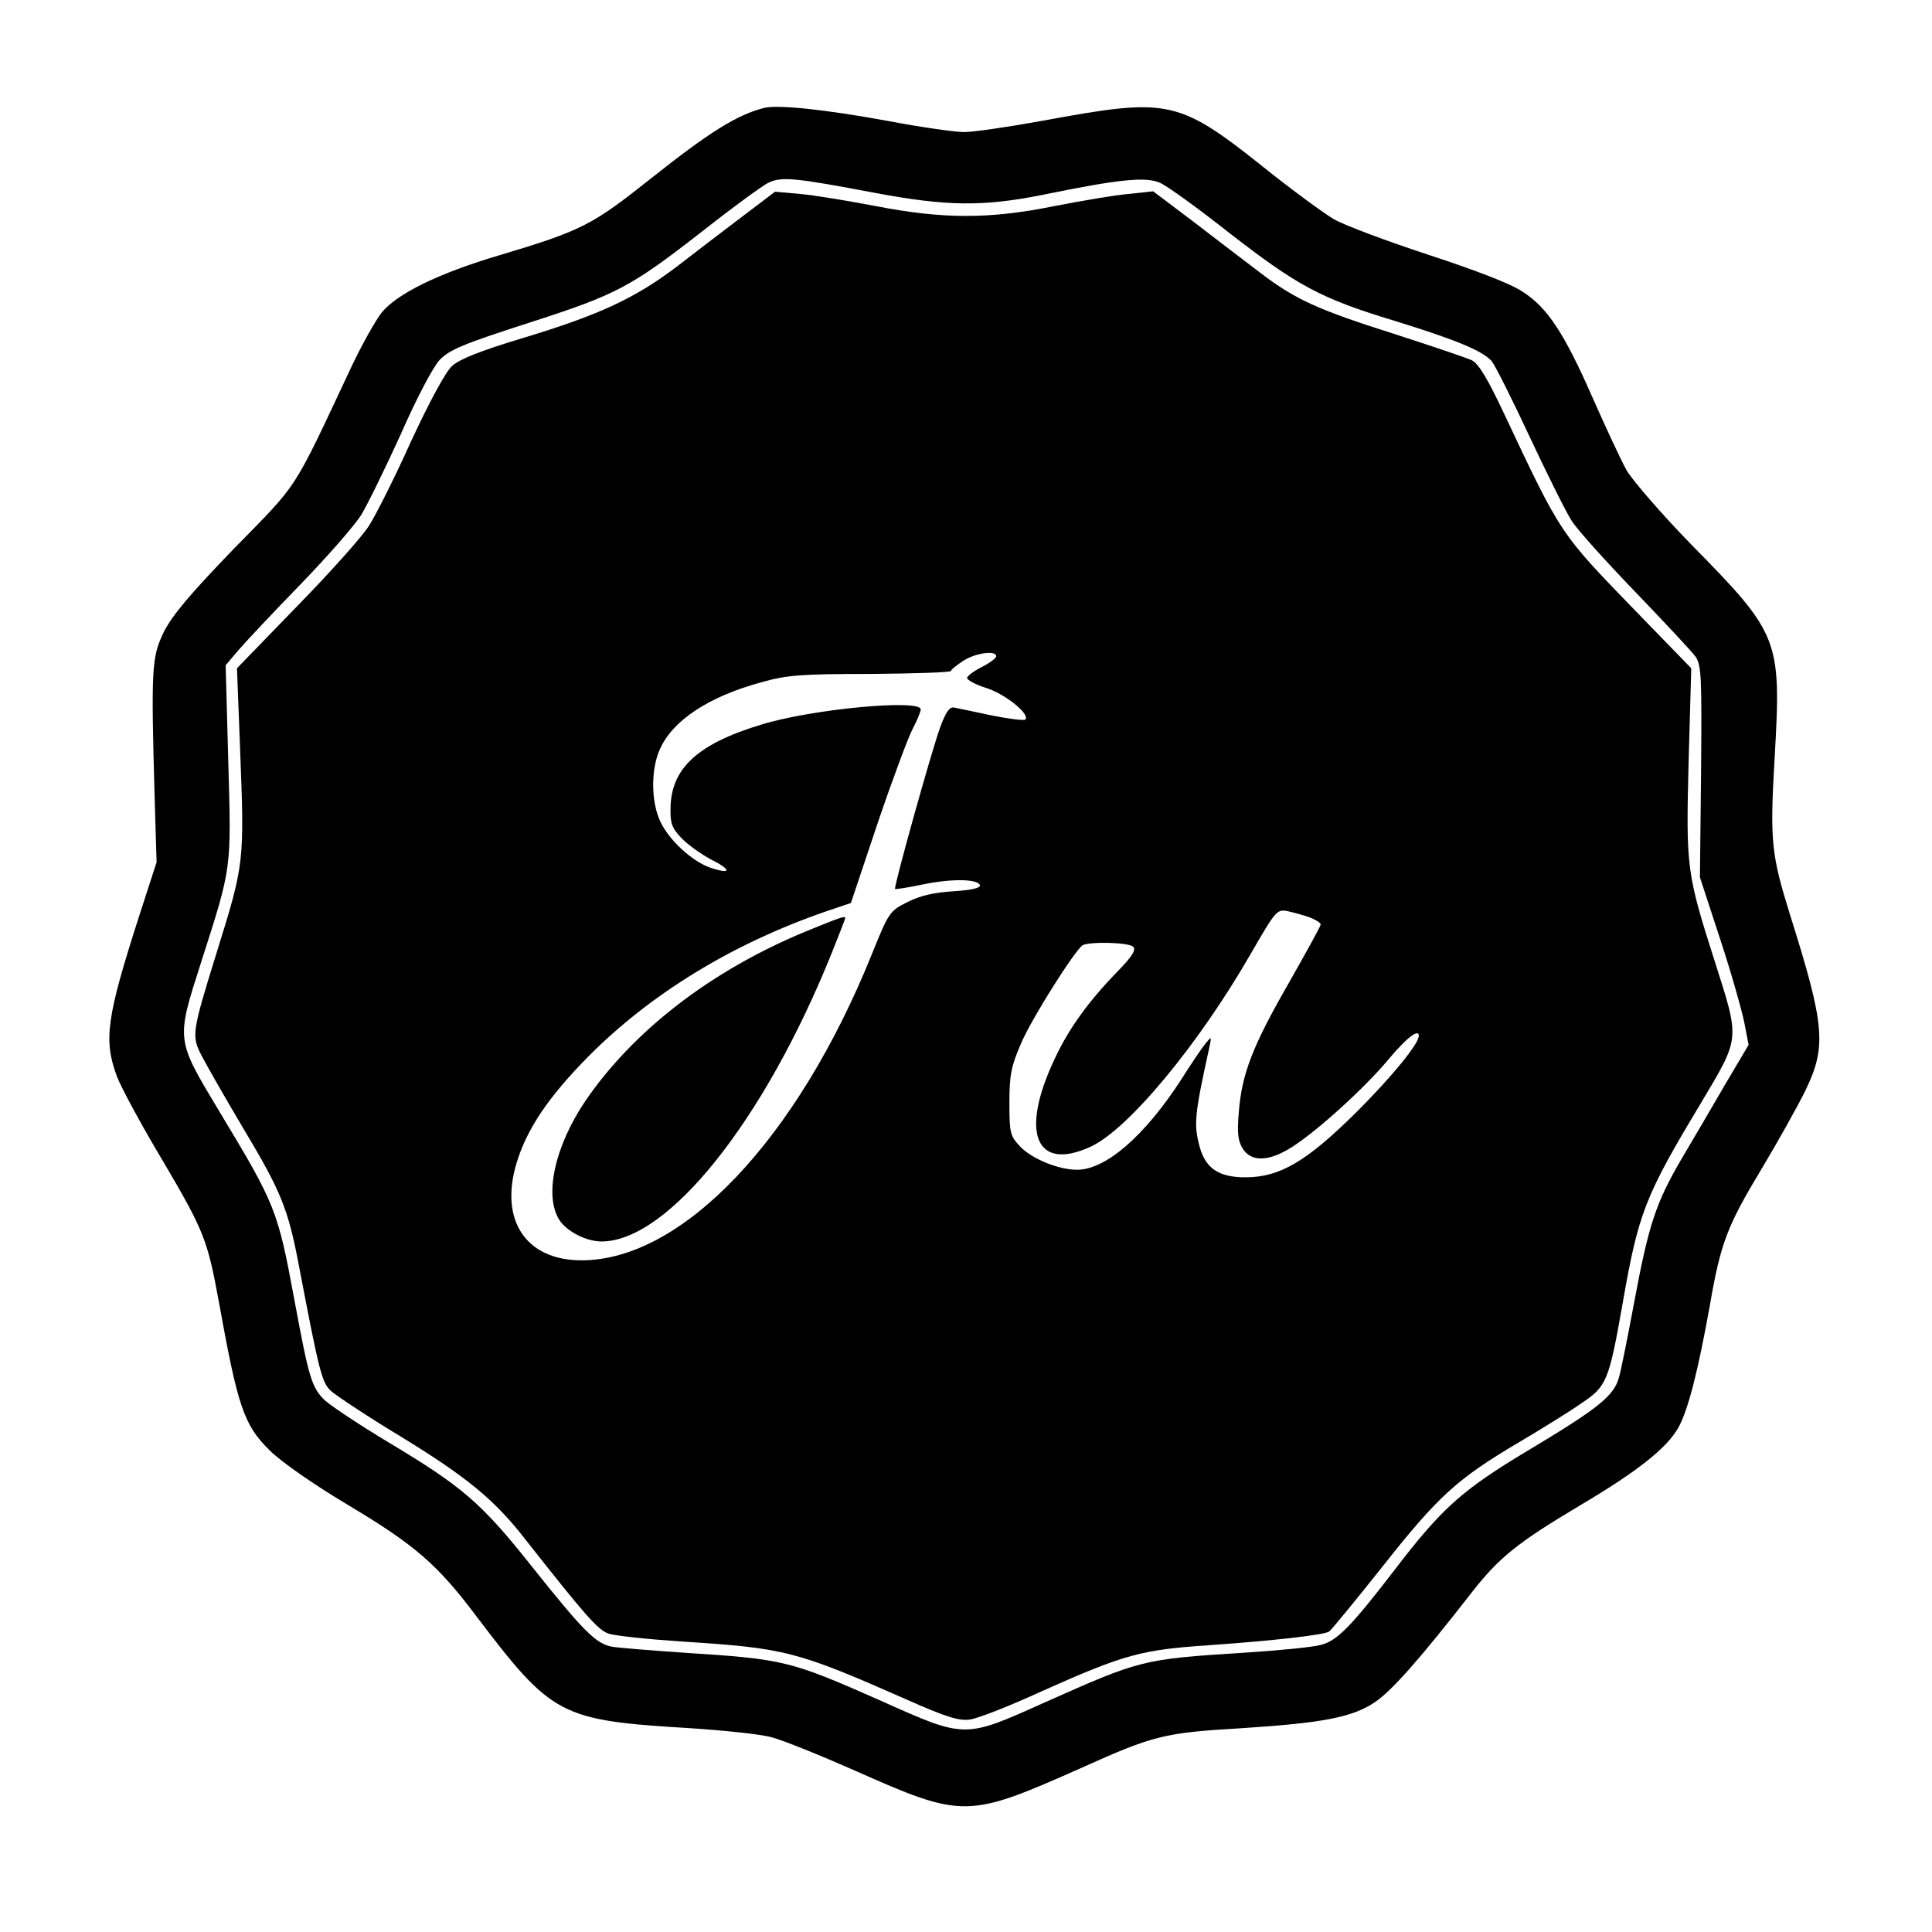 <?xml version="1.0" standalone="no"?>
<!DOCTYPE svg PUBLIC "-//W3C//DTD SVG 20010904//EN"
 "http://www.w3.org/TR/2001/REC-SVG-20010904/DTD/svg10.dtd">
<svg version="1.0" xmlns="http://www.w3.org/2000/svg"
 width="512pt" height="512pt" viewBox="0 0 512 512"
 preserveAspectRatio="xMidYMid meet">
<g transform="translate(0,512) scale(0.1,-0.1)"
fill="#000000" stroke="none">
<path d="M2025 4834 c-71 -18 -144 -63 -300 -187 -156 -124 -183 -138 -400
-203 -163 -48 -274 -103 -314 -153 -17 -22 -54 -88 -82 -148 -156 -332 -135
-299 -308 -476 -118 -122 -164 -177 -187 -222 -32 -67 -34 -92 -24 -445 l5
-165 -47 -145 c-86 -268 -94 -326 -58 -423 11 -29 65 -129 120 -221 111 -188
120 -212 150 -376 50 -277 66 -326 134 -393 31 -31 117 -91 211 -147 174 -104
234 -156 335 -290 204 -269 223 -279 571 -300 90 -6 187 -16 214 -24 28 -7
127 -47 220 -88 288 -128 299 -127 601 7 191 86 219 93 423 105 218 14 296 29
356 70 44 30 120 116 253 287 74 95 122 134 290 234 152 90 230 152 260 206
26 47 52 150 83 322 29 168 46 212 139 366 43 72 95 165 115 206 56 116 51
172 -41 464 -50 161 -54 195 -41 417 18 315 13 327 -222 566 -77 79 -153 167
-170 195 -16 29 -56 115 -90 192 -75 171 -120 240 -186 282 -31 21 -125 57
-250 98 -110 36 -222 78 -250 94 -27 16 -99 69 -159 116 -256 205 -269 208
-619 144 -88 -16 -178 -29 -202 -29 -24 0 -116 13 -205 30 -164 30 -289 43
-325 34z m293 -225 c192 -36 287 -37 447 -5 199 41 271 48 308 32 18 -7 102
-68 187 -135 178 -138 240 -172 435 -231 162 -50 233 -79 258 -107 9 -11 54
-100 100 -199 46 -98 96 -199 112 -224 15 -24 92 -109 170 -190 77 -80 149
-157 159 -171 15 -24 16 -55 14 -305 l-3 -279 54 -165 c30 -91 58 -191 64
-222 l11 -57 -64 -108 c-34 -59 -87 -149 -116 -198 -66 -114 -85 -171 -123
-375 -17 -91 -35 -182 -41 -202 -14 -48 -55 -81 -244 -194 -170 -102 -225
-151 -346 -309 -119 -155 -156 -193 -199 -204 -20 -6 -112 -15 -206 -21 -269
-17 -273 -19 -525 -131 -216 -97 -210 -97 -436 4 -240 106 -255 110 -519 127
-88 6 -175 13 -193 16 -43 8 -75 40 -216 217 -132 166 -182 208 -377 325 -75
45 -150 95 -167 110 -36 34 -43 58 -82 268 -44 238 -50 252 -199 499 -115 192
-115 186 -48 395 82 256 80 243 72 531 l-7 256 33 39 c18 21 92 100 164 174
72 74 145 158 162 185 17 28 64 124 105 214 41 94 86 179 103 197 26 27 61 42
235 98 236 76 270 94 465 246 76 60 153 116 170 125 36 18 71 14 283 -26z"/>
<path d="M1967 4546 c-48 -36 -126 -96 -174 -133 -111 -84 -206 -128 -408
-189 -110 -33 -168 -56 -187 -74 -17 -15 -59 -93 -108 -198 -43 -96 -94 -197
-112 -225 -18 -29 -104 -125 -192 -215 l-158 -163 8 -207 c12 -310 12 -309
-62 -547 -66 -213 -67 -220 -39 -274 13 -25 62 -111 109 -190 100 -167 119
-213 147 -359 56 -294 62 -316 87 -339 14 -12 96 -67 184 -120 175 -107 249
-168 329 -271 159 -202 193 -241 221 -251 17 -6 103 -15 192 -21 278 -18 304
-24 601 -155 101 -45 137 -56 165 -52 19 2 106 36 193 76 217 97 262 109 441
121 171 12 303 27 318 36 5 3 70 82 143 174 147 186 197 231 359 327 61 36
137 83 168 105 66 44 72 59 108 263 42 241 59 285 209 534 103 173 102 164 36
371 -76 238 -77 250 -70 532 l7 247 -139 143 c-211 218 -203 205 -359 536 -42
89 -65 127 -83 137 -15 7 -107 38 -206 70 -202 64 -262 91 -355 162 -36 27
-114 87 -174 133 l-110 83 -65 -7 c-37 -3 -124 -18 -196 -32 -173 -35 -295
-35 -475 0 -74 14 -164 29 -200 32 l-66 6 -87 -66z m673 -1165 c0 -5 -17 -18
-37 -28 -20 -10 -38 -23 -40 -29 -2 -5 21 -18 50 -27 51 -16 118 -70 104 -84
-4 -3 -44 2 -89 11 -46 10 -90 19 -100 21 -12 2 -22 -13 -37 -54 -24 -67 -123
-422 -119 -427 2 -1 35 4 73 12 77 16 146 15 152 -2 2 -7 -22 -13 -71 -16 -51
-3 -89 -12 -122 -29 -46 -23 -49 -27 -94 -139 -198 -490 -502 -810 -769 -810
-147 0 -218 106 -172 258 27 90 85 176 191 283 166 167 383 299 630 384 l65
22 70 209 c39 115 81 228 93 251 12 23 22 47 22 53 0 28 -291 1 -425 -41 -167
-51 -237 -116 -238 -221 -1 -40 4 -53 29 -79 16 -17 51 -42 77 -56 56 -28 56
-41 1 -23 -49 16 -113 75 -135 125 -24 52 -24 138 0 190 34 76 129 139 269
177 67 19 105 22 290 22 116 1 212 4 212 8 0 3 15 15 33 27 33 21 87 28 87 12z
m833 -693 c15 -6 27 -14 27 -18 0 -4 -38 -73 -84 -154 -96 -167 -125 -241
-133 -343 -5 -58 -2 -77 11 -98 23 -35 69 -33 128 4 67 42 195 158 258 234 47
56 80 82 80 62 0 -21 -70 -107 -164 -201 -133 -132 -204 -174 -296 -174 -69 0
-104 23 -120 78 -17 62 -15 85 25 267 6 29 6 29 -10 10 -9 -11 -39 -55 -66
-98 -97 -149 -199 -237 -275 -237 -49 0 -119 29 -150 61 -27 29 -29 35 -29
117 0 74 5 97 31 157 28 66 142 246 163 260 18 10 122 8 134 -4 8 -8 -2 -25
-40 -64 -78 -80 -130 -152 -167 -231 -94 -197 -52 -302 94 -235 99 45 286 270
425 512 67 116 69 118 99 112 17 -4 43 -11 59 -17z"/>
<path d="M2134 2651 c-251 -104 -456 -263 -583 -449 -81 -120 -110 -252 -68
-316 20 -30 71 -56 111 -56 176 0 431 319 610 764 20 50 36 91 36 93 0 7 -18
0 -106 -36z"/>
</g>
</svg>
